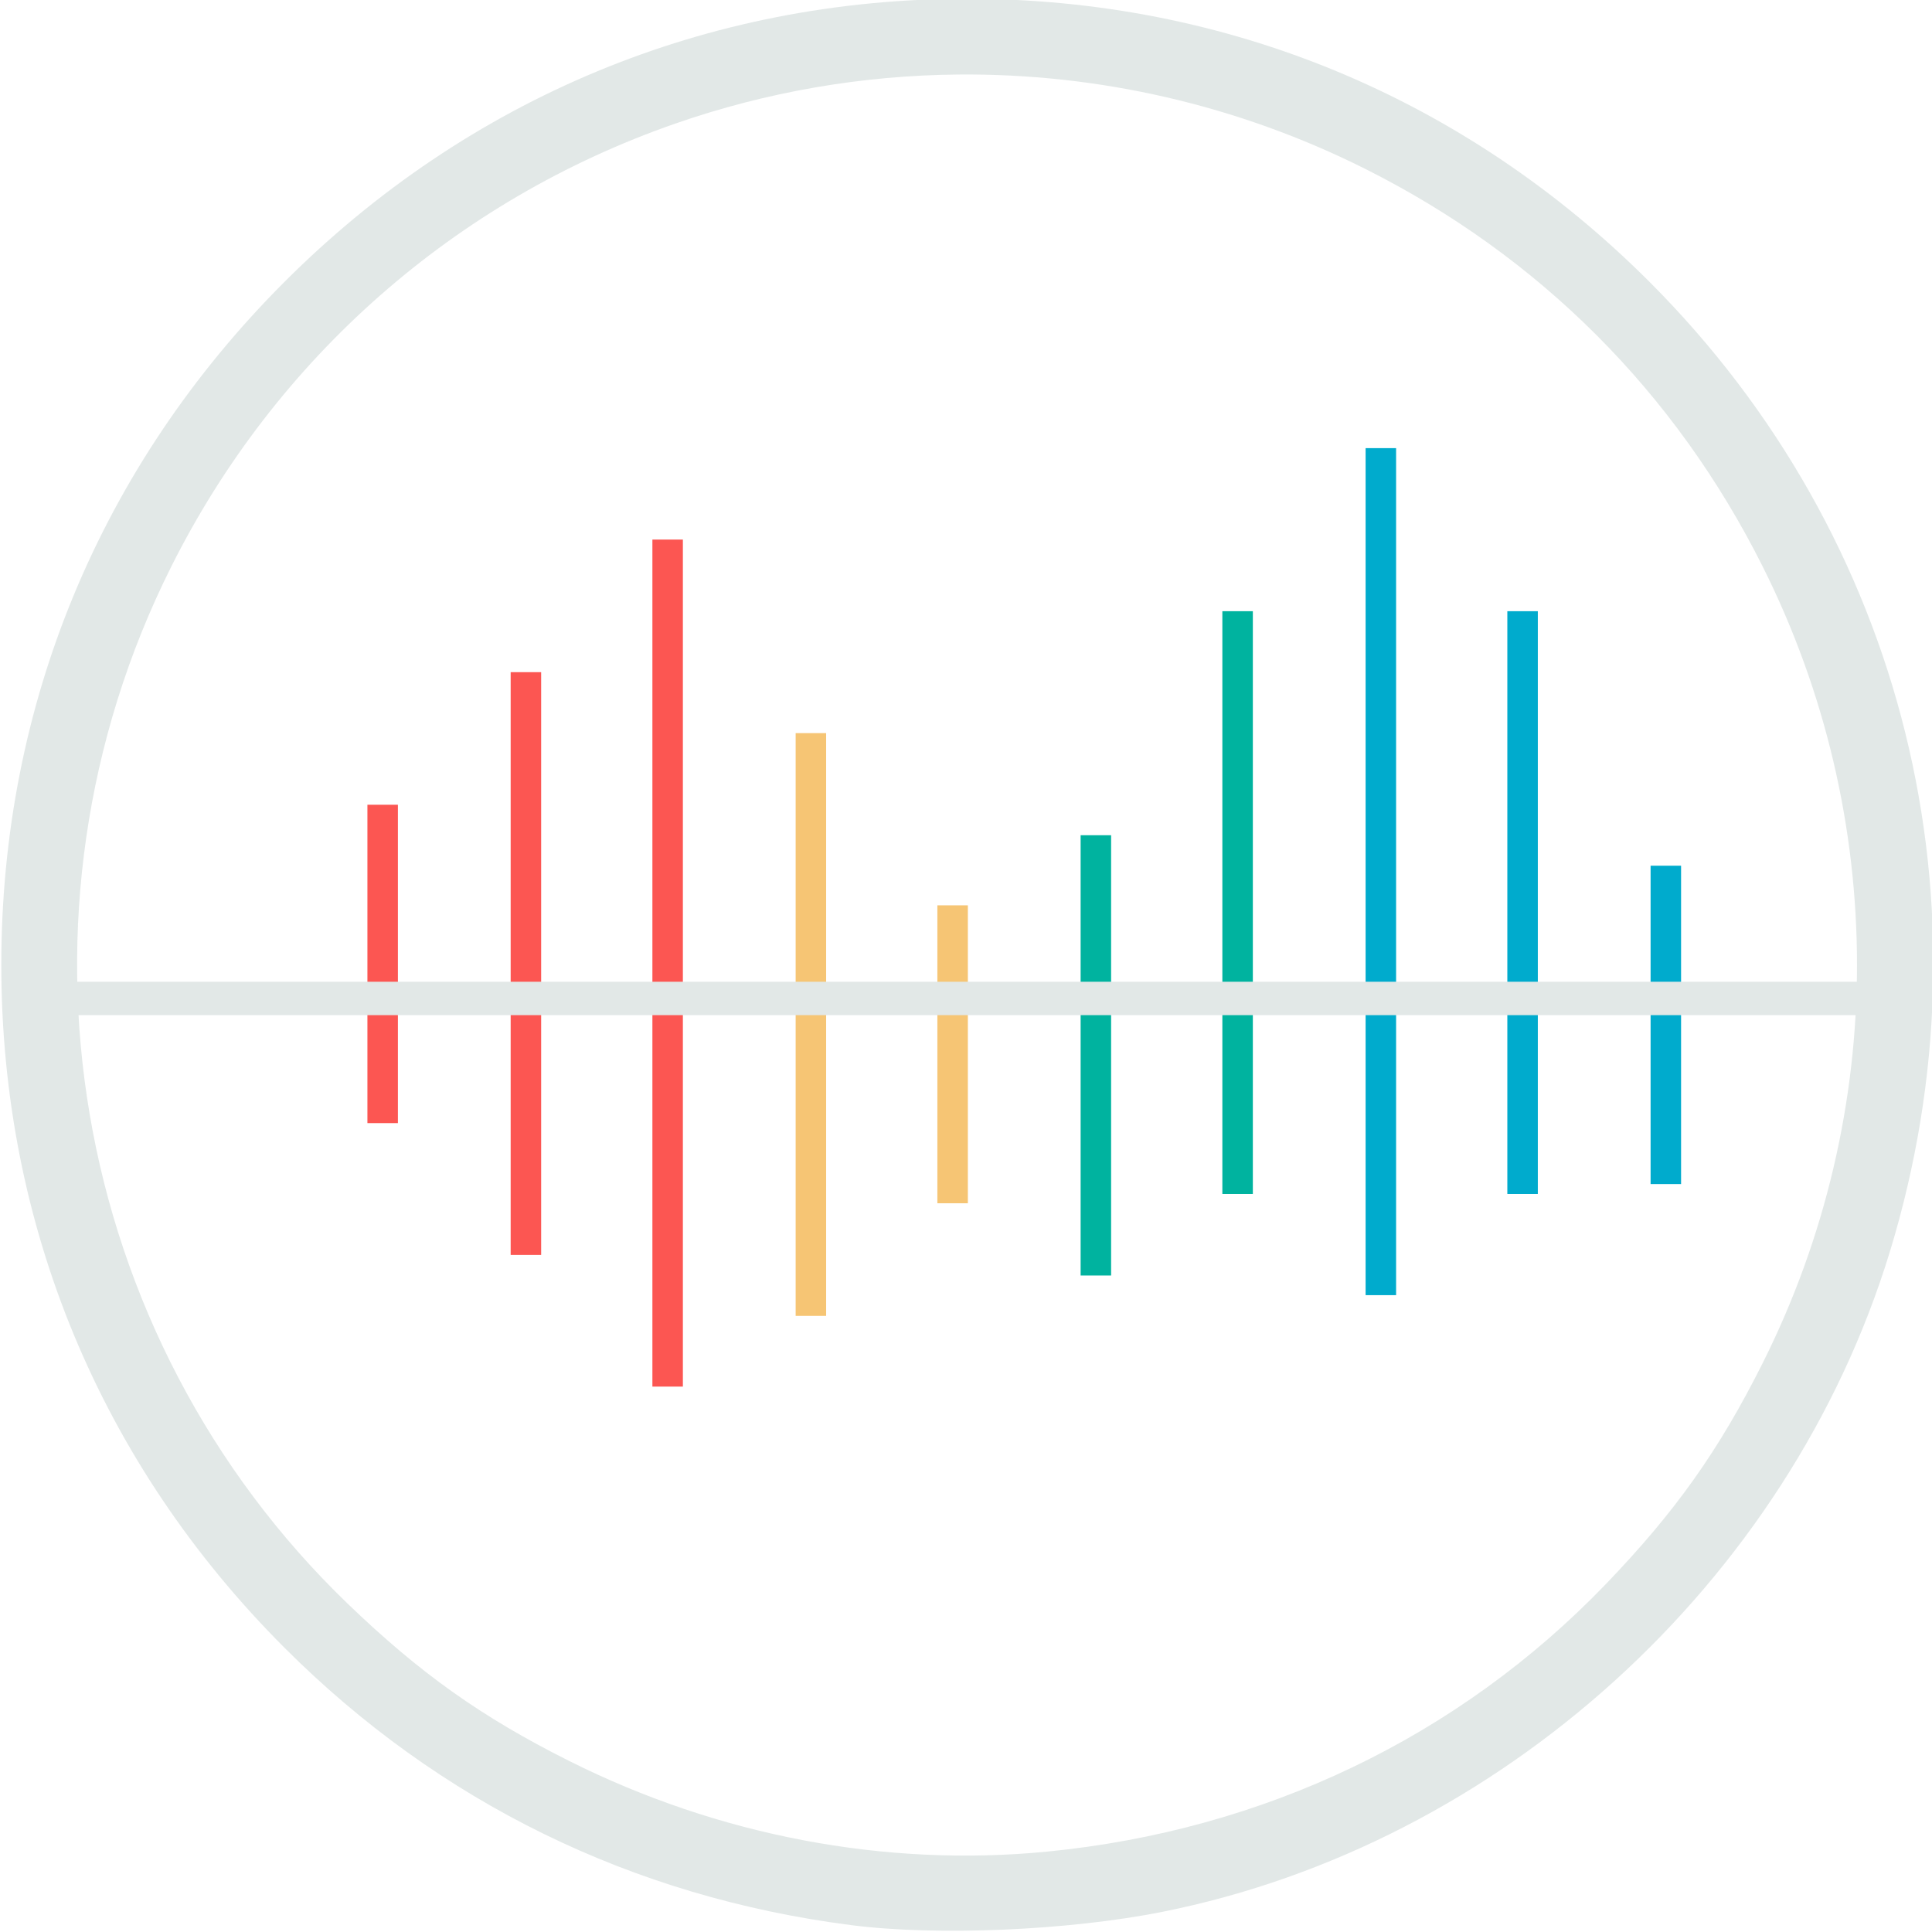 <?xml version="1.0" encoding="UTF-8" standalone="no"?>
<svg
   xmlns:dc="http://purl.org/dc/elements/1.1/"
   xmlns:cc="http://creativecommons.org/ns#"
   xmlns:rdf="http://www.w3.org/1999/02/22-rdf-syntax-ns#"
   xmlns:svg="http://www.w3.org/2000/svg"
   xmlns="http://www.w3.org/2000/svg"
   xmlns:sodipodi="http://sodipodi.sourceforge.net/DTD/sodipodi-0.dtd"
   xmlns:inkscape="http://www.inkscape.org/namespaces/inkscape"
   width="256pt"
   height="256pt"
   viewBox="0 0 256 256"
   version="1.1"
   id="svg9"
   sodipodi:docname="repository_icon.svg"
   inkscape:version="1.0.2 (e86c870879, 2021-01-15, custom)">
  <defs
     id="defs13" />
  <sodipodi:namedview
     pagecolor="#ffffff"
     bordercolor="#666666"
     borderopacity="1"
     objecttolerance="10"
     gridtolerance="10"
     guidetolerance="10"
     inkscape:pageopacity="0"
     inkscape:pageshadow="2"
     inkscape:window-width="3840"
     inkscape:window-height="2066"
     id="namedview11"
     showgrid="false"
     inkscape:zoom="4.1763494"
     inkscape:cx="268.58069"
     inkscape:cy="218.72212"
     inkscape:window-x="2869"
     inkscape:window-y="-11"
     inkscape:window-maximized="1"
     inkscape:current-layer="svg9" />
  <path
     style="fill:#e2e8e7;fill-opacity:1;fill-rule:nonzero;stroke:none"
     d="m 128.129,-0.164 c -34.422,0 -66.051,13.121 -90.445,37.523 C 13.289,61.766 0.172,93.406 0.172,127.844 c 0,34.438 13.117,66.078 37.512,90.48 20.484,20.492 46.09,33.031 75.062,36.762 11.379,1.469 28.82,0.723 41.254,-1.754 44.762,-8.922 83.004,-43.605 96.406,-87.438 14.062,-45.984 2.004,-94.687 -31.828,-128.535 C 194.184,12.957 162.555,-0.164 128.129,-0.164 Z M 126.965,9.875 c 18.52,-0.168 37.023,4.027 53.891,12.48 23.113,11.586 41.141,29.617 52.723,52.742 16.645,33.242 16.645,72.25 0,105.488 -5.809,11.602 -11.598,19.754 -20.812,29.332 -19.504,20.27 -45.328,32.625 -74.047,35.434 -21.422,2.094 -43.527,-2.105 -63.312,-12.02 C 63.812,227.52 55.66,221.73 46.086,212.512 9.156,176.945 -0.355,121.102 22.684,75.098 36.531,47.445 60.32,26.527 89.457,16.383 101.617,12.148 114.297,9.988 126.965,9.875 Z m 0,0"
     id="path2" />
  <rect
     data-name="Path"
     x="124.207"
     y="119.961"
     width="4.039"
     height="39.478"
     id="rect4"
     style="fill:#f6c574;fill-opacity:1;stroke-width:2.019" />
  <rect
     data-name="Path"
     x="105.428"
     y="97.143"
     width="4.039"
     height="77.219"
     id="rect6"
     style="fill:#f6c574;fill-opacity:1;stroke-width:2.019" />
  <rect
     data-name="Path"
     x="86.446"
     y="71.497"
     width="4.039"
     height="112.234"
     id="rect8"
     style="fill:#fc5652;fill-opacity:1;stroke-width:2.019" />
  <rect
     data-name="Path"
     x="67.666"
     y="89.065"
     width="4.039"
     height="77.219"
     id="rect10"
     style="fill:#fc5652;fill-opacity:1;stroke-width:2.019" />
  <rect
     data-name="Path"
     x="48.685"
     y="106.633"
     width="4.039"
     height="42.184"
     id="rect12"
     style="fill:#fc5652;fill-opacity:1;stroke-width:2.019" />
  <rect
     data-name="Path"
     x="180.95"
     y="59.381"
     width="4.039"
     height="112.234"
     id="rect14"
     style="fill:#00abcd;fill-opacity:1;stroke-width:2.019" />
  <rect
     data-name="Path"
     x="161.969"
     y="80.988"
     width="4.039"
     height="77.219"
     id="rect16"
     style="fill:#00b39f;fill-opacity:1;stroke-width:2.019" />
  <rect
     data-name="Path"
     x="143.189"
     y="110.672"
     width="4.039"
     height="58.338"
     id="rect18"
     style="fill:#00b39f;fill-opacity:1;stroke-width:2.019" />
  <rect
     data-name="Path"
     x="199.73"
     y="80.988"
     width="4.039"
     height="77.219"
     id="rect20"
     style="fill:#00abcd;fill-opacity:1;stroke-width:2.019" />
  <rect
     data-name="Path"
     x="218.712"
     y="114.711"
     width="4.039"
     height="42.184"
     id="rect22"
     style="fill:#00abcd;fill-opacity:1;stroke-width:2.019" />
  <rect
     style="fill:#e2e8e7;fill-opacity:1;stroke:none;stroke-width:19.857"
     id="rect919"
     width="252.202"
     height="4.425"
     x="2.362"
     y="130.088" />
</svg>
